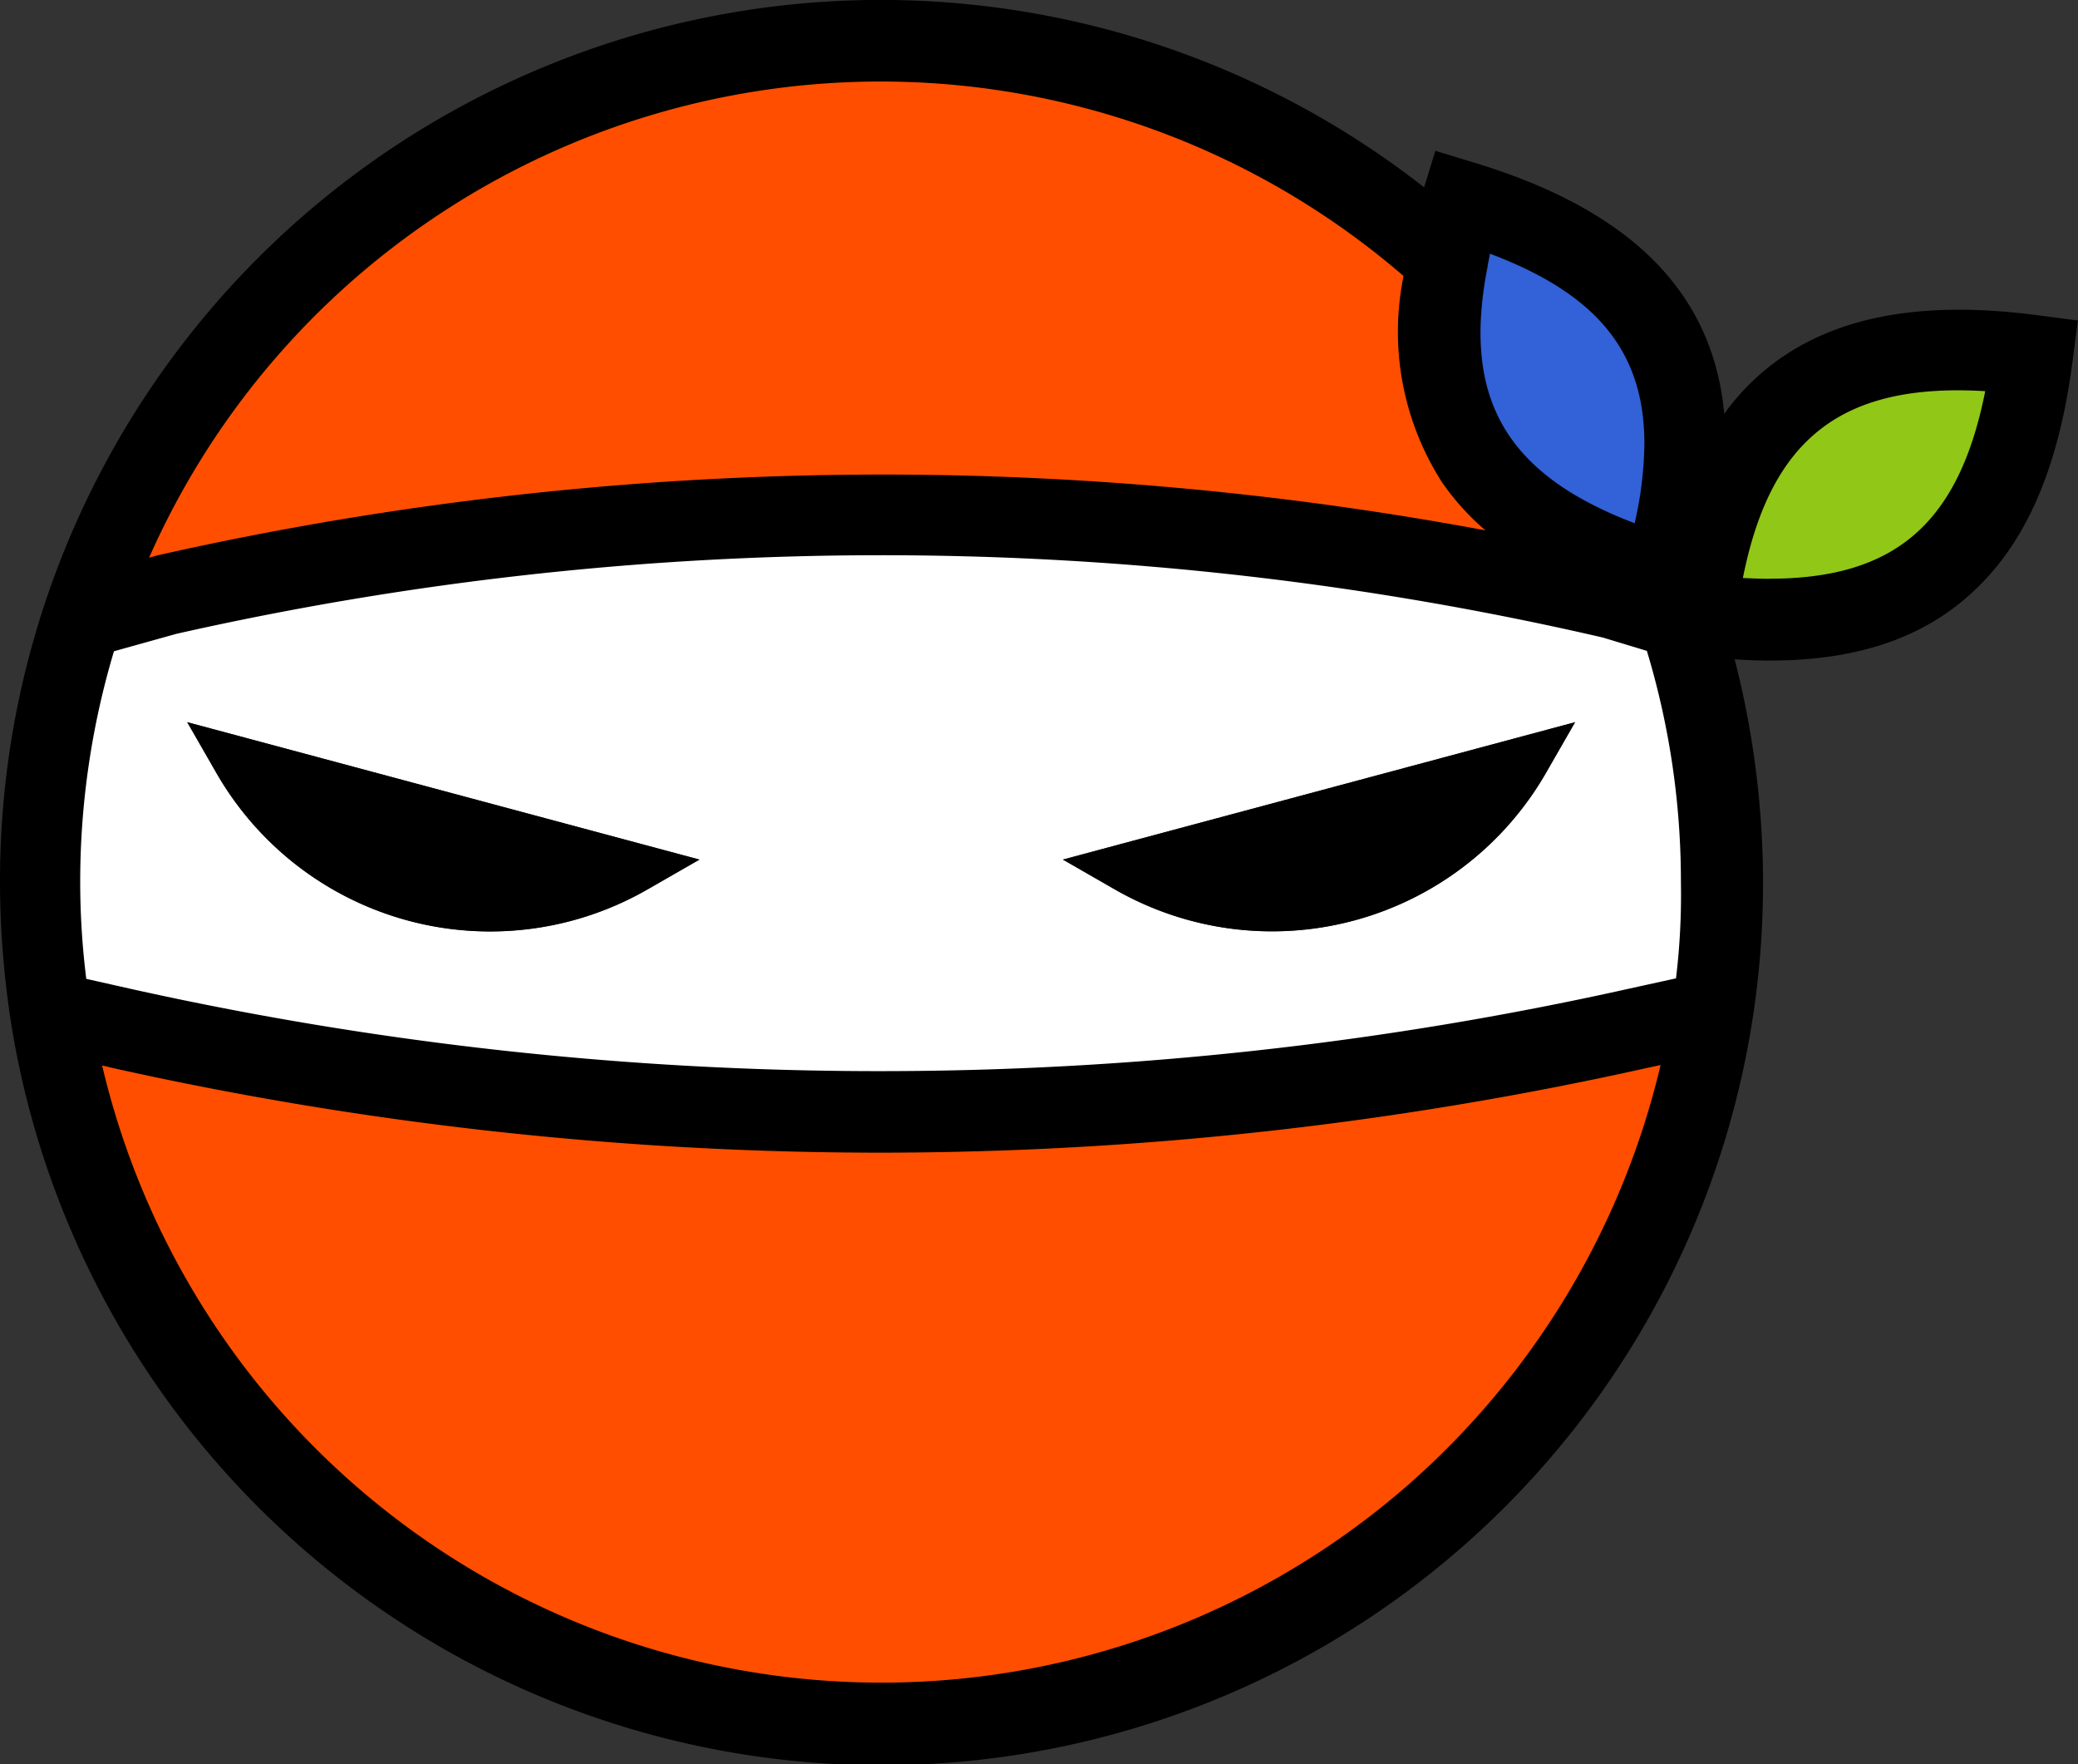 <svg xmlns="http://www.w3.org/2000/svg" width="73.864" height="62.7" viewBox="0 0 73.864 62.7">
    <rect x="0" y="0" width="73.864" height="62.7" fill="#333333" stroke="none"/>
    <defs>
        <style>
            .cls-3{fill:#ff4e00}
        </style>
    </defs>
    <g id="ninja" transform="translate(0 -38.75)">
        <path id="Path_237" fill="#91c716" d="M418.6 134.5c.951-7.375 4.58-10.169 11.941-9.219-.835 6.453-3.7 9.391-9.348 9.391a20.967 20.967 0 0 1-2.593-.172z" transform="translate(-358.305 -73.917)"/>
        <path id="Path_238" fill="#fff" d="M69.691 178.776a29.612 29.612 0 0 1-.391 4.824l-.533-.086-2.1.475a123.836 123.836 0 0 1-53.828 0l-2.1-.475-.447.072a29.567 29.567 0 0 1-.389-4.811 30.083 30.083 0 0 1 1.5-9.377l3.01-.835a115.193 115.193 0 0 1 51.422.13l2.348.706a29.609 29.609 0 0 1 1.508 9.377zm-6.28-3.846l1.051-1.829-18.207 4.883 1.829 1.051a11.232 11.232 0 0 0 15.327-4.104zm-31.9 4.105l1.829-1.051-18.211-4.884 1.051 1.829a11.228 11.228 0 0 0 15.326 4.107z" transform="translate(-8.474 -108.683)"/>
        <g id="Group_789" transform="translate(1.801 40.19)">
            <path id="Path_239" d="M70.995 289.25l.533.086a29.908 29.908 0 0 1-59.027-.014l.447-.072 2.1.475a123.836 123.836 0 0 0 53.828 0z" class="cls-3" transform="translate(-12.5 -254.608)"/>
            <path id="Path_240" fill="#3261d8" d="M364.123 97.064a16.576 16.576 0 0 1-.792 4.681c-6.381-1.93-8.786-5.387-7.648-11.206a.157.157 0 0 0 .014-.072 20.61 20.61 0 0 1 .5-2.017c5.376 1.628 7.926 4.321 7.926 8.614z" transform="translate(-306.017 -82.732)"/>
            <path id="Path_241" d="M76.49 67.763l.13.158q.259.67.475 1.34l-2.348-.691a115.194 115.194 0 0 0-51.422-.13l-3.025.835a29.912 29.912 0 0 1 48.426-12.833l.13.029a.157.157 0 0 0-.014.072c-1.142 5.833 1.267 9.29 7.648 11.22z" class="cls-3" transform="translate(-19.176 -48.75)"/>
        </g>
        <path id="Path_242" d="M264.129 222.884a11.232 11.232 0 0 0 15.326-4.105l1.051-1.829-18.206 4.883z" transform="translate(-224.518 -152.532)"/>
        <path id="Path_243" d="M47.251 218.779a11.216 11.216 0 0 0 15.326 4.105l1.829-1.051L46.2 216.95z" transform="translate(-39.545 -152.532)"/>
        <path id="Path_244" d="M62.974 51.714a8.426 8.426 0 0 0-1.685 1.743c-.4-4.321-3.327-7.245-8.9-8.93l-1.368-.418-.4 1.3A31.313 31.313 0 0 0 0 70.107a33.038 33.038 0 0 0 .4 5.041 31.334 31.334 0 0 0 62.268-5.027 31.969 31.969 0 0 0-1.008-7.937q.648.043 1.253.043c3.241 0 5.69-.879 7.49-2.708 1.743-1.757 2.809-4.364 3.27-7.951l.187-1.426-1.426-.187c-4.134-.546-7.227.045-9.46 1.759zM52.863 48.3a.183.183 0 0 0 .014-.086V48.2l.086-.432c3.831 1.44 5.488 3.515 5.488 6.755a13.088 13.088 0 0 1-.346 2.823c-4.594-1.746-6.121-4.451-5.242-9.046zM14.49 47.148a28.447 28.447 0 0 1 35.4 1.412 9.907 9.907 0 0 0 1.368 7.332A9.023 9.023 0 0 0 52.8 57.6a117.057 117.057 0 0 0-21.14-1.983h-.3a117.3 117.3 0 0 0-25.74 2.866l-.32.087a28.37 28.37 0 0 1 9.19-11.422zM49.852 91.7A28.456 28.456 0 0 1 3.63 76.618l.418.1a125.523 125.523 0 0 0 27.223 3 125.425 125.425 0 0 0 27.223-3l.533-.115A28.588 28.588 0 0 1 49.852 91.7zm9.723-18.178l-1.7.374a122.312 122.312 0 0 1-26.6 2.924A122.312 122.312 0 0 1 4.667 73.9l-1.6-.36a27.788 27.788 0 0 1-.216-3.443 28.567 28.567 0 0 1 1.2-8.2l2.218-.619a113.816 113.816 0 0 1 50.7.13l1.57.475a28.281 28.281 0 0 1 1.21 8.225 24.755 24.755 0 0 1-.174 3.413zm3.313-14.2c-.3 0-.6-.014-.936-.029.994-4.984 3.543-6.943 8.614-6.64-.937 4.721-3.227 6.666-7.678 6.666z"/>
    </g>
</svg>

